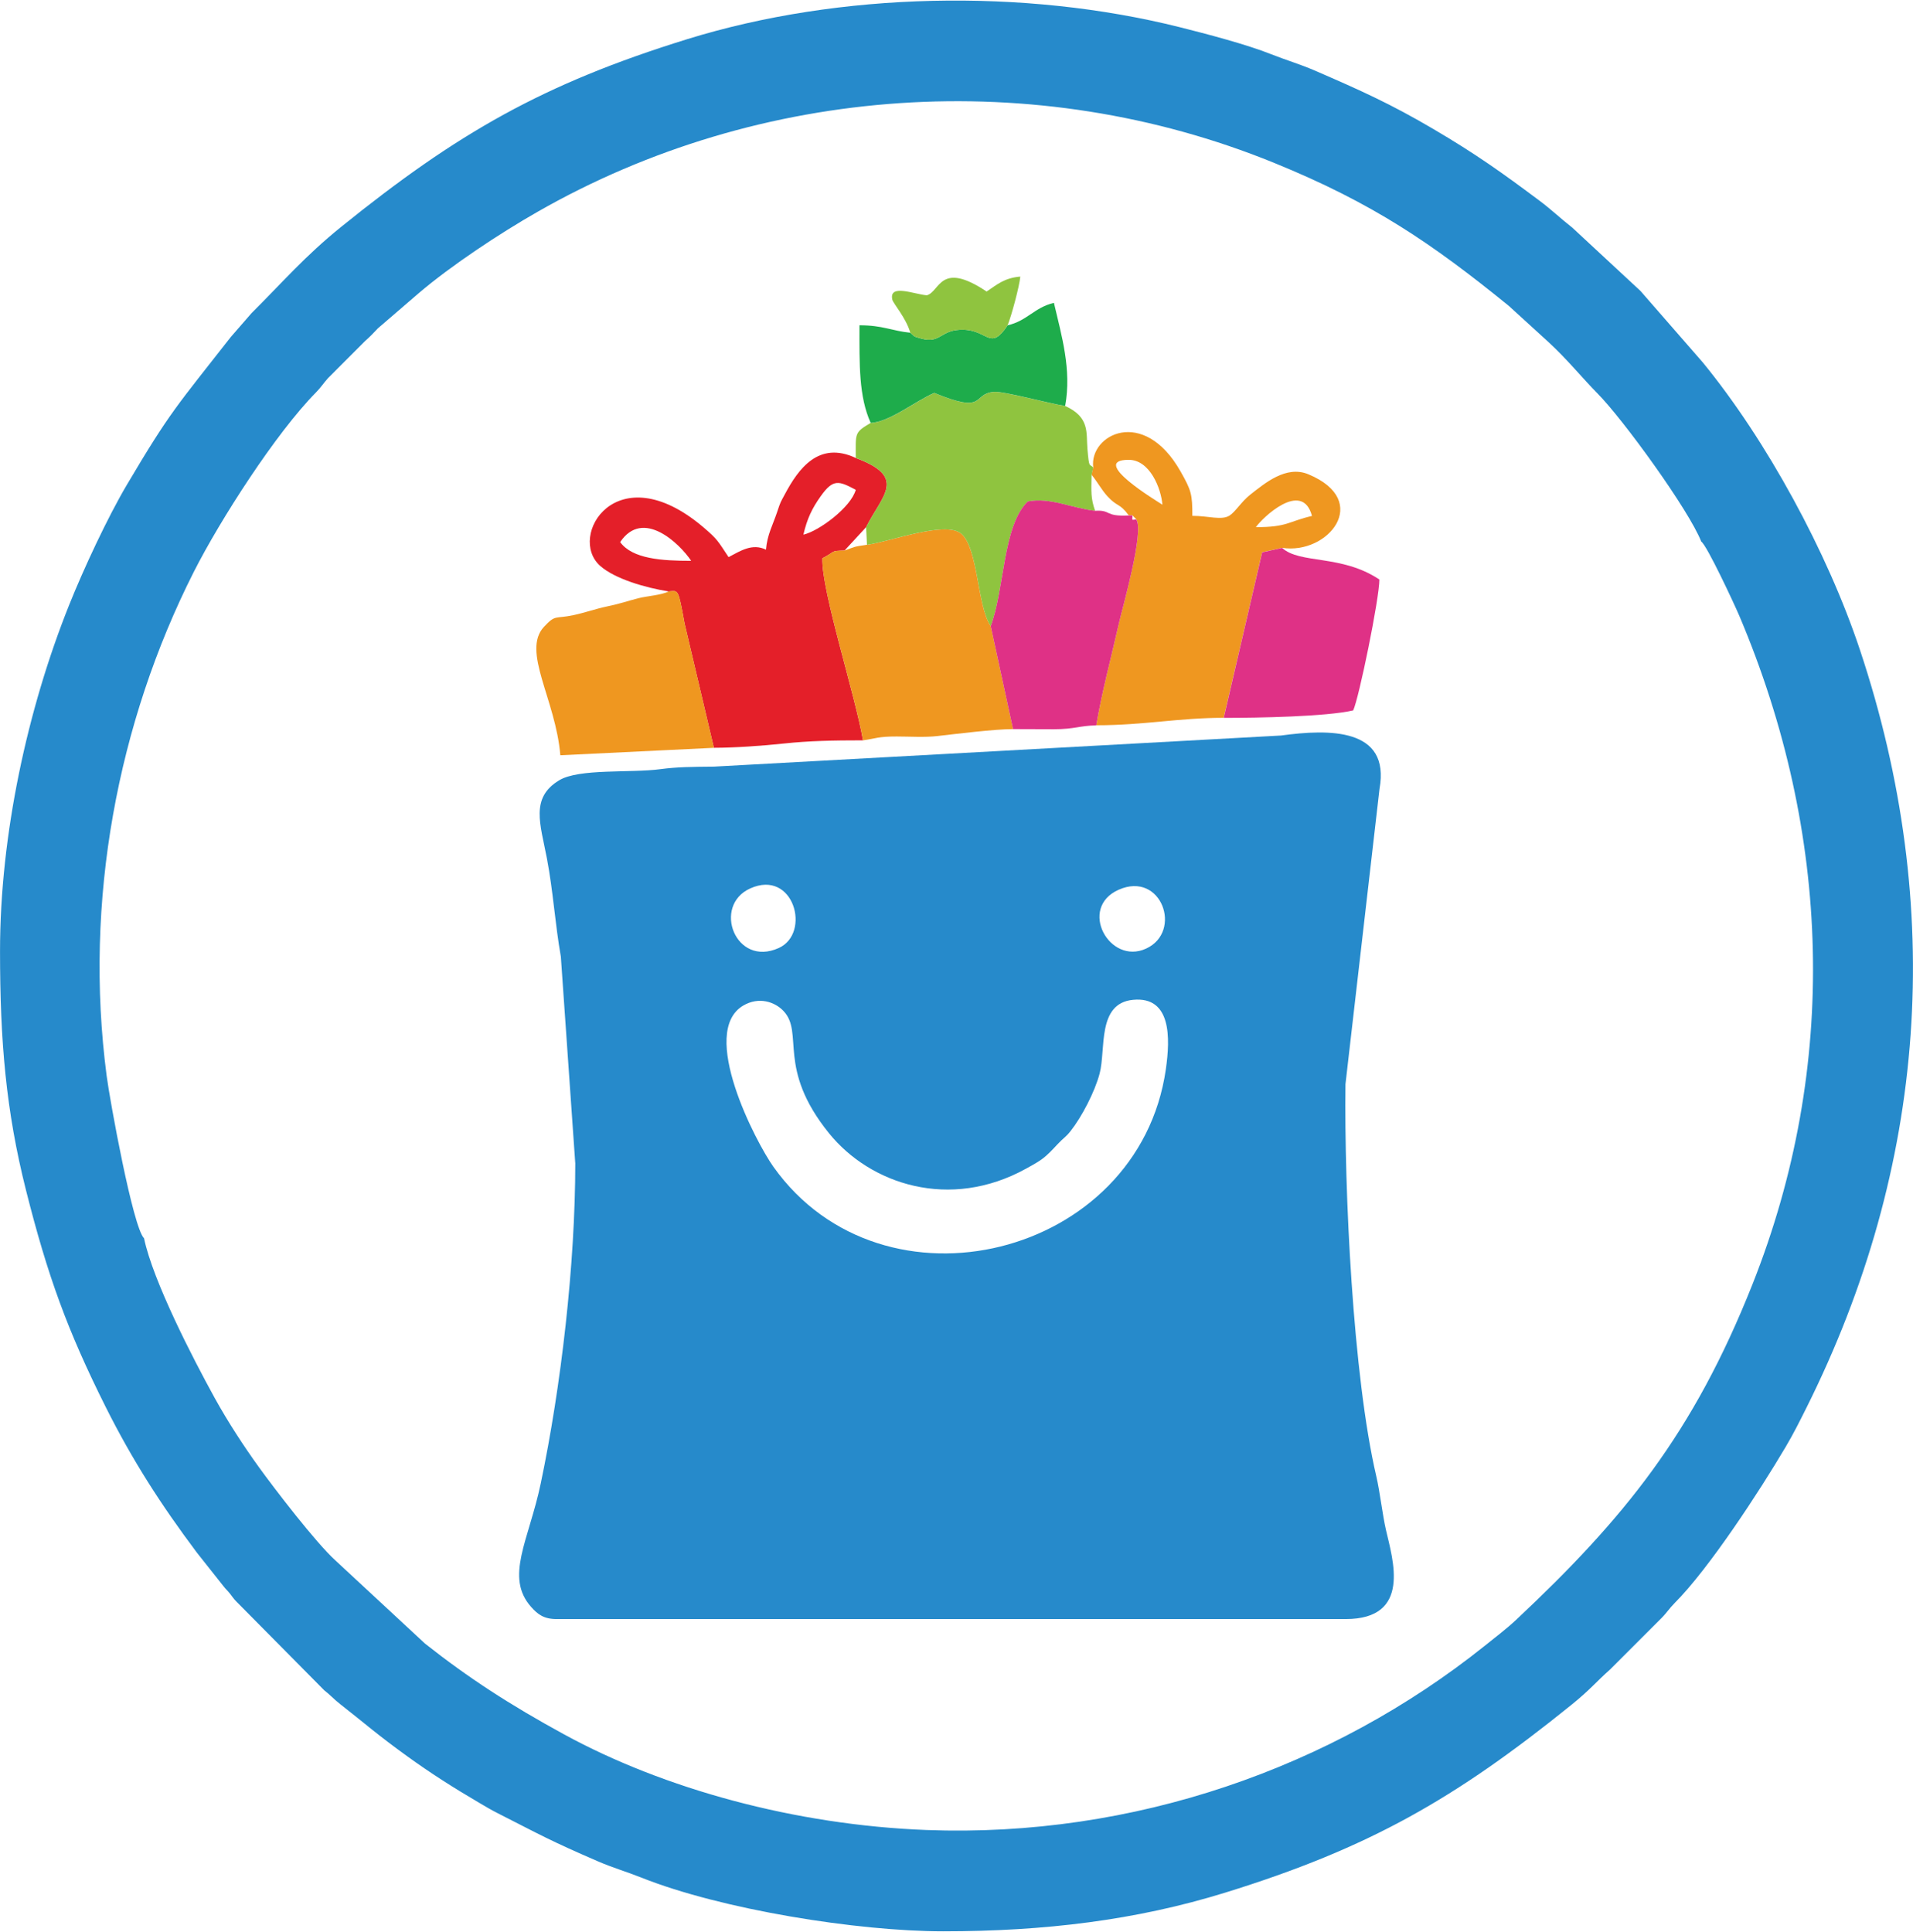 <svg xmlns="http://www.w3.org/2000/svg" width="32.001" height="32.319" viewBox="0 0 846.66 855.12" shape-rendering="geometricPrecision" image-rendering="optimizeQuality" fill-rule="evenodd"><defs><linearGradient id="A" gradientUnits="userSpaceOnUse" x1="-.02" y1="427.56" x2="846.65" y2="427.56"><stop offset="0" stop-color="#268acb"/><stop offset="1" stop-color="#268acb"/></linearGradient></defs><path d="M752.94 239.7c2.5 1.58 14.72 27.82 16.95 33.08 40.6 95.93 44 199.2 5.78 295.6-26.27 66.23-56.9 103.8-104.73 148.7-4.05 3.8-9.42 7.9-13.92 11.5-67.38 53.9-155.35 84.9-246.93 81.45-58.02-2.2-116.2-18.15-160.52-42.37-23.93-13.07-42.26-24.95-61.52-40.18l-39.56-36.72c-8.7-7.85-27.16-31.97-34-41.45-6.64-9.2-13.62-19.9-19.5-30.54-9.48-17.2-27.3-51.7-31.26-70.67-4.9-4.72-15.12-60.96-16.55-71.9-10.16-77.33 4.85-156.35 38.54-223 11.7-23.14 36.44-61.6 54.13-79.52 2.08-2.1 3.25-3.98 5.26-6.25l16.4-16.42c2.53-2.27 3.05-2.85 5.75-5.7l18.07-15.56c14.43-12.3 35.93-26.5 52.58-36 98.52-56.34 220.3-64.7 325.9-21.7 43.95 17.9 69.9 35.67 103.97 63.33l17.58 16.05c8.22 7.55 15.1 16.07 21.64 22.67 11.35 11.45 40.55 51.75 45.95 65.6zM-.01 420.98c0 39.87 2.6 70.55 11.48 105.8 9.6 38.1 18.42 62.27 35.27 95.96 11.8 23.6 24.62 43.5 40.42 64.56l11.6 14.65c1.28 1.63 1.87 2.06 3.05 3.52 1.3 1.62 1.3 1.93 2.95 3.6l38.76 39.15c2.7 2.07 4.06 3.77 7.03 6.1 11.8 9.23 16.1 13.26 29.53 22.97 10.47 7.57 20.5 13.96 31.87 20.63 3 1.77 5.35 3.18 8.4 4.72 19.3 9.8 22.9 12.02 44.33 21.28 6.4 2.77 12.77 4.63 19.1 7.15 35.55 14.18 95.7 23.8 133.7 23.8 44.82 0 85.37-4.92 124.78-17.12 64-19.82 101.94-41.72 153.16-83.06 8.57-6.92 11.2-10.45 17.14-15.67l22.56-22.55c2.6-2.58 3.55-4.37 6.14-6.98 15.16-15.23 37.3-49.13 49.07-69.04 3.46-5.86 6-10.95 9.1-17.15 53.4-106.8 61.82-221.4 23.75-335.7-14.4-43.23-41.33-92.76-69.6-127.25l-27.5-31.55-30.2-28.04c-5.14-4.02-9.22-7.96-14.4-11.84-16.56-12.4-28.52-20.9-47-31.76-19.04-11.2-32.3-17.16-52.74-26-6.4-2.77-12.77-4.63-19.1-7.15-10.92-4.36-28.68-9-40.52-11.98-68.87-17.25-150.45-15.6-217.95 5.3-64 19.82-101.94 41.72-153.16 83.06-16.14 13.03-25.97 24.56-39.7 38.22l-9.16 10.53c-23.82 30.48-26.73 32.82-46.05 65.5-8.43 14.26-19.1 37.08-25.54 53.2C12.15 313.85-.01 369.56-.01 420.98z" fill="url(#A)"/><path d="M515.98 473.35c-12 83.3-125.12 111.38-173.7 43.1-7.7-10.82-33.26-59.7-13.28-71.38 6.86-4 13.85-1.65 17.7 2.37 9.35 9.77-3.18 25.26 20.24 54.22 18.23 22.54 53.4 34.27 87.14 15.65 7.27-4 8.23-4.65 14.02-10.87 2.78-2.98 3.45-2.9 5.76-5.84 4.9-6.22 10.65-17.22 12.82-25.4 2.85-10.72-1.28-31.17 14.88-32.65 16.88-1.56 16.43 16.86 14.42 30.8zm-183.95-80.1c19.3-8.7 27.07 19.84 12.64 26.37-19.22 8.7-29.54-18.75-12.64-26.37zm163.1.57c18.95-8.38 28.43 18.56 12.13 26.06-16.25 7.5-30.25-18.04-12.13-26.06zM254.6 514.73c0 45.02-6.3 99.12-15.3 141.95-5.3 25.25-16.03 41.36-4.2 54.65 2.88 3.23 5.57 5.33 11.22 5.33h349.25c29.34 0 20.83-26.44 17.86-39.37-1.57-6.8-2.7-17.05-4.3-23.86-10.4-44.62-14.22-126.6-13.64-173.53l15.07-130.73c4.87-27.07-22.33-26.5-43.6-23.6L315.9 339.34c-9.82.1-16.1.12-23.7 1.13-13 1.75-35.93-.4-44.74 4.92-12.9 7.8-8.3 19.38-5.42 34.57 2.8 14.72 3.6 28.92 6.17 43.48l6.37 91.3z" fill="#268acb"/><path d="M274.46 239.96c10.07-15.05 26.27.55 31.44 8.28-12.86 0-25.97-.8-31.44-8.28zm81.1-3.3h0zm0 0c1.66-7.1 3.8-11.6 7.74-17.12 5.52-7.74 8.02-6.66 15.44-2.74-2.04 7.62-16.12 18.22-23.18 19.86zm-59.6 25.12c4.32-.27 4.14-1.57 7 14.18L315.94 331c9.13 0 21.4-.86 31.1-1.9 10.93-1.17 21.6-1.4 34.9-1.4-3.23-19.37-18.5-66.45-17.97-80.58 6.26-3.26 3.37-3.27 9.8-3.44l9.54-10.33c7.18-14.24 18.38-22.12-4.57-30.63-16.5-7.76-25.46 5-31.3 15.9-2.17 4.04-1.9 3.28-3.52 8.08-1.93 5.78-4.37 9.98-4.92 16.6-6.05-2.9-11.12.44-16.55 3.3-4.74-7.08-4.65-7.7-11.4-13.42-38.2-32.23-60.13 4.26-45.43 17.3 6.46 5.72 19.9 9.67 30.35 11.32z" fill="#e41f29"/><path d="M555.84 233.34c2.6-3.87 20.5-21.22 24.83-4.97-10.55 2.46-10.75 4.97-24.83 4.97zm-56.27-29.8c9.36 0 14.3 12.63 14.9 19.86-2-1.35-32.93-19.86-14.9-19.86zm-15.75 3.3l-.73 3.3c2.48 2.96 4.42 6.64 7 9.48 4.46 4.9 5.4 2.92 9.48 8.5h1.65l1.66 1.74c3.68 5.18-6.14 39.34-7.52 45.43-3.45 15.2-7.67 30.9-10.17 45.74 21 0 36.5-3.3 56.4-3.3l17-73.27 8.85-1.97c20.2 3.2 39.98-20.74 11.64-32.55-9.83-4.1-19.25 3.93-25.88 9.13-3.64 2.86-6.54 7.6-9.06 9.16-3.54 2.2-9.27.1-16.42.1 0-9.55-.45-11.23-5.2-19.62-16.42-29-40.43-16.26-38.68-1.9zm-100.12 34.3c-6.2.86-5.02.83-9.93 2.54-6.44.17-3.55.18-9.8 3.44-.53 14.13 14.74 61.2 17.97 80.58 5.7-.78 6.58-1.72 14.94-1.7 5.85 0 12.28.46 18.04-.2 7.93-.9 25.15-3.07 33.44-3.07l-9.87-45.55c-6.05-8.9-5.5-34.56-13.06-40.95-6.97-5.88-31.74 3.63-41.72 4.9z" fill="#ef9720"/><path d="M385.36 187.18c-7.36 4.38-6.62 4.4-6.62 15.53 22.95 8.5 11.75 16.4 4.57 30.63l.4 7.8c9.98-1.28 34.75-10.8 41.72-4.9 7.57 6.4 7 32.04 13.06 40.95 6.2-16.62 5.26-44.4 16.4-55.2 10.05-1.95 19.54 3.03 29.8 4.12-1.97-5.55-1.7-8.38-1.58-15.9l.73-3.3c-1.7-1.8-1.8.7-2.56-8.24-.6-7.2 1.13-13.94-9.83-18.97-6.57-.94-27.3-6.6-31.5-6.25-9.94.85-3.08 10.14-26.43.47-8.16 3.5-19.74 12.9-28.14 13.3z" fill="#8fc43f"/><path d="M438.48 277.17l9.87 45.55 18.16.06c9.26-.01 11.08-1.56 18.68-1.7 2.5-14.84 6.72-30.54 10.17-45.74 1.38-6.1 11.2-40.25 7.52-45.43-2.3.18-1.66.67-1.66-1.74h-1.65c-10.92.54-7.55-2.53-14.9-2.08-10.26-1.1-19.75-6.07-29.8-4.12-11.13 10.8-10.18 38.6-16.4 55.2z" fill="#df3186"/><path d="M315.94 331l-12.96-55.05c-2.87-15.75-2.7-14.45-7-14.18-3.1 1.63-9.7 2.08-13.27 2.98-5.72 1.45-7.6 2.34-14.44 3.77-4.35.9-9.4 2.68-14.45 3.76-8.28 1.77-7.87-.43-13.08 5.17-10 10.76 5.18 32.04 7.24 56.86l67.97-3.3z" fill="#ef9720"/><path d="M541.6 317.76c15.18 0 45.37-.54 57.3-3.3 2.52-5.25 11.6-49.53 11.6-57.94-16.74-11.2-35.2-6.77-43.04-14l-8.85 1.97-17 73.27z" fill="#df3186"/><path d="M445.97 143.96c-7.66 11.5-8.6 2.37-19.34 2-10.5-.38-10.02 6.28-18.82 3.92-4.2-1.14-2.65-.84-4.93-2.6-8.26-.83-12.08-3.3-22.5-3.3 0 17.42-.34 31.44 4.97 43.22 8.4-.4 19.98-9.82 28.14-13.3 23.35 9.67 16.5.38 26.43-.47 4.2-.36 24.93 5.3 31.5 6.25 2.95-16.1-1.6-31.15-4.97-45.62-8.6 2-11.9 8-20.5 9.93z" fill="#1eac4b"/><path d="M402.88 147.27c2.28 1.76.73 1.46 4.93 2.6 8.8 2.36 8.33-4.3 18.82-3.92 10.73.38 11.68 9.52 19.34-2 1.65-3.98 5.25-17.38 5.6-21.52-7.12.6-10.34 3.57-14.9 6.62-20.82-13.93-20.62.14-26.5 1.66-5.6-.47-16.85-5.23-15.24 1.95.37 1.67 6.1 8.08 7.94 14.6z" fill="#8fc43f"/></svg>